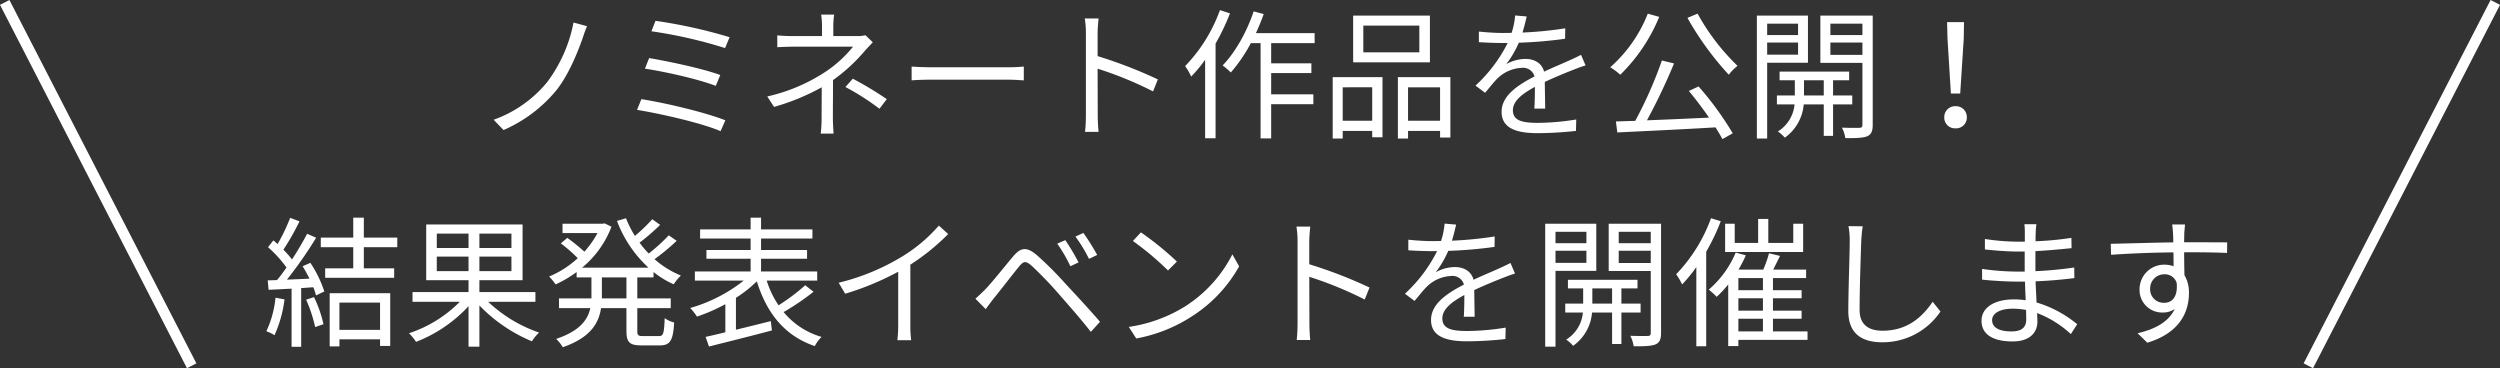 <svg xmlns="http://www.w3.org/2000/svg" width="708.667" height="104.373" viewBox="0 0 708.667 104.373">
  <rect x="0" y="0" width="708.667" height="104.373" fill="#333333" stroke="none"/>
  <g id="グループ_751" data-name="グループ 751" transform="translate(-424.666 -923.814)">
    <path id="パス_672" data-name="パス 672" d="M-187.92-28.76l-3.84-1.04a41.06,41.06,0,0,1-7.52,16.96A34.745,34.745,0,0,1-214.4-2.24l2.8,2.92a40.142,40.142,0,0,0,15.08-11.4c3.36-4.32,5.76-10.2,7.32-14.56C-188.88-26.28-188.4-27.68-187.92-28.76Zm19.4-1.52-1.16,2.96a132.412,132.412,0,0,1,20.88,4.76l1.28-3.08A141.768,141.768,0,0,0-168.52-30.28Zm-1.8,10.56-1.2,3c5.68.84,15.44,3.04,20.08,4.88l1.28-3.08C-155.16-16.76-164.84-18.8-170.32-19.72Zm-2.2,11.64-1.24,3.04C-167.28-4-155.4-1.32-150.08,1l1.36-3.08C-154.2-4.28-165.8-7.04-172.52-8.08ZM-109-26.2a9.629,9.629,0,0,1-2.52.24h-6.6v-2.56a23.56,23.56,0,0,1,.24-3.52h-3.68a23.56,23.56,0,0,1,.24,3.52v2.56h-7.84a47.474,47.474,0,0,1-4.84-.2v3.36c1.2-.08,3.48-.16,4.88-.16h16.6a34.37,34.37,0,0,1-8.12,7.32,49.931,49.931,0,0,1-16.2,6.8l1.92,2.96a63.513,63.513,0,0,0,13.52-5.56c0,2.72-.04,6.4-.04,8.72a37.425,37.425,0,0,1-.24,4.4h3.64c-.08-1.24-.2-3-.2-4.4,0-2.68.04-7.48.04-10.76a49.191,49.191,0,0,0,9.04-8.32c.64-.72,1.52-1.64,2.24-2.4Zm-5.68,14.68a70.179,70.179,0,0,1,9.64,6.16l2.08-2.72a97.742,97.742,0,0,0-9.64-5.8Zm18.76-1.88c1.24-.12,3.36-.2,5.56-.2H-68.4c1.8,0,3.48.16,4.28.2v-3.92c-.88.08-2.32.2-4.32.2H-90.36c-2.24,0-4.36-.12-5.56-.2Zm69.8-.28a130,130,0,0,0-17.08-6.6V-26.8c0-1.2.16-2.92.28-4.16h-3.92a25.247,25.247,0,0,1,.32,4.16V-3.52a43.8,43.8,0,0,1-.24,4.72h3.84a47.219,47.219,0,0,1-.24-4.72l-.04-13.2a104.869,104.869,0,0,1,15.72,6.44Zm17.6-19.64A44.53,44.53,0,0,1-18.4-17.44a14.941,14.941,0,0,1,1.72,2.96,39.666,39.666,0,0,0,3.96-4.76V3h2.96V-23.84A61.9,61.9,0,0,0-5.68-32.4Zm26.84,9.36V-26.8H1.68c.8-1.76,1.56-3.56,2.2-5.4l-2.84-.76c-1.96,5.84-5.2,11.6-8.8,15.32a19.451,19.451,0,0,1,2.32,2A43.837,43.837,0,0,0,.24-23.96H3v27H6V-6.64H17.96v-2.8H6v-6.04H17.4v-2.76H6v-5.72ZM48-21.36H32.12v-7.56H48Zm3-10.4H29.24v13.24H51ZM34.64-11.44v9.48H26.28v-9.48ZM23.44,3.08h2.84V.92h8.36v1.8h2.92V-14.32H23.44ZM44.8-1.96v-9.48h9.08v9.48ZM41.92-14.32V3.08H44.8V.92h9.08V2.8H56.8V-14.32ZM83.68-5.4c-.04-1.92-.08-5.28-.12-7.56,3-1.4,5.84-2.56,8.08-3.44,1.04-.4,2.48-.96,3.48-1.24l-1.28-3c-1.12.56-2.08,1.04-3.28,1.56-2.08.96-4.48,1.92-7.2,3.2-.6-2.36-2.68-3.6-5.24-3.6A11.235,11.235,0,0,0,72.64-18a28.424,28.424,0,0,0,3.56-6.08A122.375,122.375,0,0,0,89.32-25.2l.04-2.96a106.3,106.3,0,0,1-12.12,1.2c.56-1.8.92-3.44,1.2-4.56l-3.28-.28a21.465,21.465,0,0,1-1,4.92c-.92.04-1.76.04-2.6.04-1.8,0-4.56-.16-6.68-.4v3c2.16.16,4.84.24,6.52.24h1.64a41.913,41.913,0,0,1-9.12,12.08l2.72,2.04c1.36-1.6,2.48-3.08,3.6-4.16a10.543,10.543,0,0,1,6.84-2.92,3.35,3.35,0,0,1,3.56,2.44c-4.6,2.4-9.32,5.36-9.32,10.04,0,4.84,4.56,6.04,10.24,6.04A102,102,0,0,0,92.4.92l.08-3.24a69.737,69.737,0,0,1-10.8.96c-4.08,0-7.16-.44-7.16-3.56,0-2.6,2.56-4.64,6.24-6.64,0,2.08-.04,4.64-.16,6.16Zm29.08-26.92a39.472,39.472,0,0,1-10.64,15.2A19.435,19.435,0,0,1,104.96-15,49.036,49.036,0,0,0,116-31.4ZM124.4-10.4c1.88,2.24,3.92,4.96,5.72,7.56-6.04.28-12.2.56-17.6.76A170.81,170.81,0,0,0,120.2-18.2l-3.44-.84A117.957,117.957,0,0,1,109.2-1.92c-2,.04-3.84.12-5.48.16l.4,3.12C111.24,1,121.88.52,131.96-.08c.76,1.2,1.44,2.36,1.96,3.32l2.92-1.64a89.428,89.428,0,0,0-9.68-13.28ZM124-31.12A85.438,85.438,0,0,0,135.72-15a13.461,13.461,0,0,1,2.48-2.52,61.821,61.821,0,0,1-11.32-14.8Zm31.36,1.64v3.24H146.6v-3.24Zm-8.76,8.8v-3.44h8.76v3.44Zm11.56,2.28V-31.76H143.68V3.08h2.92V-18.4Zm-1.12,9.28v-4.32h5.6v4.32ZM170.72-6.6V-9.12h-5.44v-4.32h4.56v-2.44H150.12v2.44h4.32v4.32h-5.08V-6.6h5a10.067,10.067,0,0,1-4.72,7.68,10.415,10.415,0,0,1,1.96,1.76,12.829,12.829,0,0,0,5.36-9.44h5.68V2.32h2.64V-6.6Zm-6.2-14.04v-3.48h9.08v3.48Zm9.08-8.84v3.24h-9.08v-3.24Zm2.92-2.28H161.68v13.4H173.6V-.84c0,.64-.2.88-.84.88-.6.04-2.76.04-4.96-.04a9.828,9.828,0,0,1,.96,2.96c3,.04,5-.04,6.2-.52,1.16-.52,1.56-1.48,1.56-3.24ZM198.68-9.68h2.64l1-15.52.08-4.72h-4.8l.12,4.72ZM200,.2a3.055,3.055,0,0,0,3.2-3.16A3.069,3.069,0,0,0,200-6.08a3.069,3.069,0,0,0-3.2,3.12A3.055,3.055,0,0,0,200,.2Zm-476.24,48a28.747,28.747,0,0,1-2.6,9.52,10.39,10.39,0,0,1,2.32,1.12,35.2,35.2,0,0,0,2.84-10.16Zm8.68.56A39.838,39.838,0,0,1-265,56.52l2.36-.8a34.65,34.65,0,0,0-2.68-7.68Zm-1-9.48c.68,1.08,1.36,2.32,1.96,3.52-2.2.12-4.4.2-6.4.28a116.682,116.682,0,0,0,8.28-11.88l-2.56-1.12c-1.12,2.16-2.64,4.76-4.28,7.28A28.153,28.153,0,0,0-274,34.6a71.975,71.975,0,0,0,4.56-8.04l-2.64-1A54.6,54.6,0,0,1-275.64,33c-.4-.36-.8-.72-1.2-1.04l-1.52,1.92a34.691,34.691,0,0,1,5.24,5.76c-.88,1.28-1.8,2.52-2.68,3.56-.92.04-1.84.08-2.64.08l.24,2.68c1.92-.08,4.12-.2,6.52-.32V62.12h2.72V45.48l3.44-.24a15.478,15.478,0,0,1,.76,2.32l2.36-1.12a32.719,32.719,0,0,0-3.96-8.12ZM-246.6,49.6v7.72h-11.52V49.6ZM-260.88,62h2.76V60h11.52v1.88h2.88V46.92h-17.16Zm19.16-28.12V31.16h-9.48V25.52h-3v5.64h-9.2v2.72h9.2v6h-7.96v2.68h19.56V39.88h-8.6v-6Zm11.2,6.8V36.56h9v4.12Zm0-10.64h9v4.08h-9Zm21.16,4.08h-9.08V30.04h9.08Zm0,6.56h-9.08V36.56h9.08Zm6.8,8.68V46.6h-15.88V43.24h12.24V27.44h-27.32v15.8h12V46.6H-237.4v2.76H-224a36.093,36.093,0,0,1-14.4,8.92,14.078,14.078,0,0,1,2,2.44A39.773,39.773,0,0,0-221.52,50.6V62.08h3.08V50.4a44.251,44.251,0,0,0,14.88,10.16,13.187,13.187,0,0,1,2.04-2.48,39.726,39.726,0,0,1-14.44-8.72Zm25.8-.96h-6.96V42.44h6.96Zm7.68-5.96V40.92a25.447,25.447,0,0,0,5.72,3.48,13.761,13.761,0,0,1,2.04-2.48,25.992,25.992,0,0,1-7.48-4.64,59.315,59.315,0,0,0,6.28-5.2l-2.24-1.56a52.113,52.113,0,0,1-5.68,5.16,27.159,27.159,0,0,1-2.6-3.08,61.911,61.911,0,0,0,5.84-5.04l-2.24-1.6a46.765,46.765,0,0,1-4.92,4.72,29.277,29.277,0,0,1-2.52-5l-2.56.76a34.471,34.471,0,0,0,8.92,13.24h-18.8A27.91,27.91,0,0,0-181,28.08l-1.96-.96-.52.12h-11.4v2.64h9.92a28.019,28.019,0,0,1-3.72,5.28,55.624,55.624,0,0,0-4.84-3.92l-1.84,1.56a42.4,42.4,0,0,1,4.8,4.2,27.665,27.665,0,0,1-8.12,5.2,16.091,16.091,0,0,1,1.84,2.24,32.775,32.775,0,0,0,5.96-3.52v1.52h4.2V48.4h-9.2v2.76H-187c-.72,3.32-3,6.48-9.68,8.72a11.608,11.608,0,0,1,1.88,2.36c7.84-2.72,10.2-6.8,10.84-11.08h7.2v6.4c0,3.28.88,4.16,4.24,4.16h5.24c2.92,0,3.76-1.4,4.04-6.48A8.2,8.2,0,0,1-165.92,54c-.16,4.28-.36,5.08-1.6,5.08h-4.56c-1.36,0-1.6-.24-1.6-1.48V51.16h9.48V48.4h-9.48V42.44Zm43,2.24a58.207,58.207,0,0,1-7.56,5.68,26.977,26.977,0,0,1-3.36-7h14.32v-2.6H-138.6v-3.6h13.04V34.68H-138.6V31.44h14.56v-2.6H-138.6V25.52h-2.96v3.32h-14.32v2.6h14.32v3.24h-12.52v2.48h12.52v3.6h-15.8v2.6h13.84a43.937,43.937,0,0,1-15.16,7.76,19.1,19.1,0,0,1,1.92,2.44,51.248,51.248,0,0,0,8.04-3.52V58c-2.08.52-4,.96-5.6,1.32l.96,2.72c4.76-1.2,11.56-2.88,17.84-4.56l-.32-2.64c-3.32.84-6.72,1.68-9.88,2.44V48.24a35.941,35.941,0,0,0,5.92-4.68c2.8,9.04,7.92,15.48,16.44,18.36a9.536,9.536,0,0,1,1.92-2.6,21.733,21.733,0,0,1-10.76-7.04,72.019,72.019,0,0,0,8.48-5.76ZM-88.2,27.76A44.133,44.133,0,0,1-98.72,36.6a63.134,63.134,0,0,1-17.88,7.36l1.84,3.12a80,80,0,0,0,15.04-6.24V55.96a37.1,37.1,0,0,1-.24,4.28h3.92a30.185,30.185,0,0,1-.24-4.28V38.84a62.744,62.744,0,0,0,10.72-8.68Zm35.84,4.12-2.28,1a41.831,41.831,0,0,1,3.72,6.4l2.32-1.08A61.355,61.355,0,0,0-52.36,31.88Zm5.12-2.04-2.24,1.04a41.542,41.542,0,0,1,3.84,6.32l2.32-1.12A59.966,59.966,0,0,0-47.24,29.84Zm-30.6,18.64,2.92,2.96c.6-.8,1.48-2.04,2.32-3.08,1.8-2.2,5.16-6.6,7.08-8.92,1.36-1.68,1.92-1.72,3.6-.32a107.766,107.766,0,0,1,7.8,8.12c2.56,2.92,6.2,7.04,9,10.64l2.6-2.84c-2.92-3.44-7-7.8-9.68-10.68a100.921,100.921,0,0,0-8.28-8.28c-2.88-2.4-4.52-2.12-6.64.4-2.52,2.96-6,7.4-7.92,9.36C-76.08,46.88-76.84,47.6-77.84,48.48Zm46.92-18.8-2.28,2.44a83.074,83.074,0,0,1,9.96,8.36l2.52-2.52A87.589,87.589,0,0,0-30.92,29.68Zm-3.44,26.8,2.12,3.28a43.118,43.118,0,0,0,15.72-6.24A39.9,39.9,0,0,0-3.08,39.32L-5,35.92A37.681,37.681,0,0,1-18.36,50.64,41.3,41.3,0,0,1-34.36,56.48ZM33.88,45.32a130,130,0,0,0-17.08-6.6V32.2c0-1.2.16-2.92.28-4.16H13.16a25.247,25.247,0,0,1,.32,4.16V55.48a43.8,43.8,0,0,1-.24,4.72h3.84a47.22,47.22,0,0,1-.24-4.72l-.04-13.2a104.869,104.869,0,0,1,15.72,6.44Zm29.8,8.28c-.04-1.92-.08-5.28-.12-7.56,3-1.4,5.84-2.56,8.08-3.44,1.04-.4,2.48-.96,3.48-1.24l-1.28-3c-1.12.56-2.08,1.04-3.28,1.56-2.08.96-4.48,1.92-7.2,3.2-.6-2.36-2.68-3.6-5.24-3.6A11.235,11.235,0,0,0,52.64,41a28.424,28.424,0,0,0,3.56-6.08A122.374,122.374,0,0,0,69.32,33.8l.04-2.96a106.3,106.3,0,0,1-12.12,1.2c.56-1.8.92-3.44,1.2-4.56l-3.28-.28a21.465,21.465,0,0,1-1,4.92c-.92.04-1.76.04-2.6.04-1.8,0-4.56-.16-6.68-.4v3c2.16.16,4.84.24,6.52.24h1.64a41.913,41.913,0,0,1-9.12,12.08l2.72,2.04c1.36-1.6,2.48-3.08,3.6-4.16a10.543,10.543,0,0,1,6.84-2.92,3.35,3.35,0,0,1,3.56,2.44c-4.6,2.4-9.32,5.36-9.32,10.04,0,4.84,4.56,6.04,10.24,6.04a102,102,0,0,0,10.84-.64l.08-3.24a69.738,69.738,0,0,1-10.8.96c-4.08,0-7.16-.44-7.16-3.56,0-2.6,2.56-4.64,6.24-6.64,0,2.08-.04,4.64-.16,6.16ZM95.36,29.52v3.24H86.6V29.52Zm-8.76,8.8V34.88h8.76v3.44ZM98.16,40.6V27.24H83.68V62.08H86.6V40.6Zm-1.12,9.28V45.56h5.6v4.32Zm13.68,2.52V49.88h-5.44V45.56h4.56V43.12H90.12v2.44h4.32v4.32H89.36V52.4h5a10.067,10.067,0,0,1-4.72,7.68,10.414,10.414,0,0,1,1.96,1.76,12.829,12.829,0,0,0,5.36-9.44h5.68v8.92h2.64V52.4Zm-6.2-14.04V34.88h9.08v3.48Zm9.08-8.84v3.24h-9.08V29.52Zm2.92-2.28H101.68v13.4H113.6V58.16c0,.64-.2.88-.84.88-.6.04-2.76.04-4.96-.04a9.827,9.827,0,0,1,.96,2.96c3,.04,5-.04,6.2-.52,1.16-.52,1.56-1.48,1.56-3.24Zm40.28,0H154v5.44h-7.08v-6.8h-2.88v6.8H137.4V27.24h-2.72v8H156.8Zm-26.12-1.56a45.094,45.094,0,0,1-9.88,15.88,16.328,16.328,0,0,1,1.68,2.88,39.015,39.015,0,0,0,4.04-4.92V61.96h2.8V35.16a58.9,58.9,0,0,0,4.12-8.64Zm7.76,28.48h6.96v3.6h-6.96Zm6.96-8.08h-6.96V42.64h6.96Zm0,5.8h-6.96V48.36h6.96Zm12.64,5.88h-9.8v-3.6h8.12V51.88h-8.12V48.36h8.12V46.08h-8.12V42.64h9.4v-2.4h-9.32c.6-1.2,1.28-2.6,1.92-3.88l-3.12-.76a29.58,29.58,0,0,1-1.64,4.64h-7a42.89,42.89,0,0,0,2.08-4.04l-2.88-.8a28.177,28.177,0,0,1-7.64,10.52,18.643,18.643,0,0,1,2.24,2.04,31.2,31.2,0,0,0,3.28-3.52V61.92h2.88V60.16h19.6Zm11.6-29.84a20.358,20.358,0,0,1,.36,4c0,4.2-.4,14.2-.4,20.08,0,6.44,3.92,8.84,9.6,8.84a19.735,19.735,0,0,0,16.52-8.72l-2.2-2.76c-2.84,4.12-6.96,8.2-14.24,8.2-3.68,0-6.48-1.52-6.48-5.88,0-5.92.32-15.28.48-19.76.08-1.28.2-2.68.4-3.96Zm50.4,26.44c0,2.72-1.92,3.4-4.2,3.4-3.92,0-5.48-1.36-5.48-3.2,0-1.8,2.04-3.24,5.8-3.24a20.165,20.165,0,0,1,3.84.36C220,52.76,220.04,53.68,220.04,54.36Zm14.44,1.36a32.517,32.517,0,0,0-11.52-6.16c-.08-1.88-.2-3.96-.28-6,3.76-.16,7.28-.44,11-.92l-.04-3a106.861,106.861,0,0,1-11,1.04V35c3.72-.2,7.12-.52,10.24-.84l-.04-2.92a88.077,88.077,0,0,1-10.16.96c0-.96,0-1.72.04-2.2a20.386,20.386,0,0,1,.2-2.64h-3.4a22.172,22.172,0,0,1,.12,2.36v2.6H217.6a63.15,63.15,0,0,1-9.28-.76v2.96c2.36.28,6.56.6,9.32.6h1.96V40.8h-2.12a70.471,70.471,0,0,1-9.96-.76v3.04c2.84.32,7.24.56,9.96.56h2.2c.04,1.64.12,3.52.2,5.28a22.362,22.362,0,0,0-3.32-.24c-5.72,0-9.2,2.44-9.2,6.04,0,3.84,3.16,5.88,8.84,5.88,5.16,0,7-2.84,7-5.56,0-.6-.04-1.48-.08-2.48a29.419,29.419,0,0,1,9.56,5.96Zm24.72-6.08a3.809,3.809,0,0,1-4.04-3.92,4.022,4.022,0,0,1,4-4.16A3.515,3.515,0,0,1,262.68,44C263.04,47.76,261.52,49.64,259.2,49.64Zm6.12-14.32c5.8,0,9.4.08,11.64.2l.04-3c-1.92,0-6.8-.04-11.6-.04h-.6c0-1.04.04-1.96.04-2.56l.2-2.48H261.4c.08.48.2,1.64.24,2.48.04.56.08,1.48.08,2.6-5.88.08-13.32.32-17.72.4l.08,3.12c4.96-.36,11.68-.64,17.68-.68.04,1.36.04,2.76.04,3.92a7.942,7.942,0,0,0-2.64-.44,6.965,6.965,0,0,0-7,6.92,6.381,6.381,0,0,0,6.56,6.64,5.689,5.689,0,0,0,3.4-1c-1.64,3.52-5.32,5.68-10.52,6.88l2.76,2.68c9.2-2.76,11.8-8.72,11.8-14.08a9.672,9.672,0,0,0-1.28-5.08c-.04-1.8-.08-4.24-.08-6.48Z" transform="translate(779 960)" fill="#fff"/>
    <line id="線_1" data-name="線 1" x2="53" y2="103" transform="translate(426 924.5)" fill="none" stroke="#fff" stroke-width="3"/>
    <line id="線_2" data-name="線 2" x1="53" y2="103" transform="translate(1079 924.5)" fill="none" stroke="#fff" stroke-width="3"/>
  </g>
</svg>
